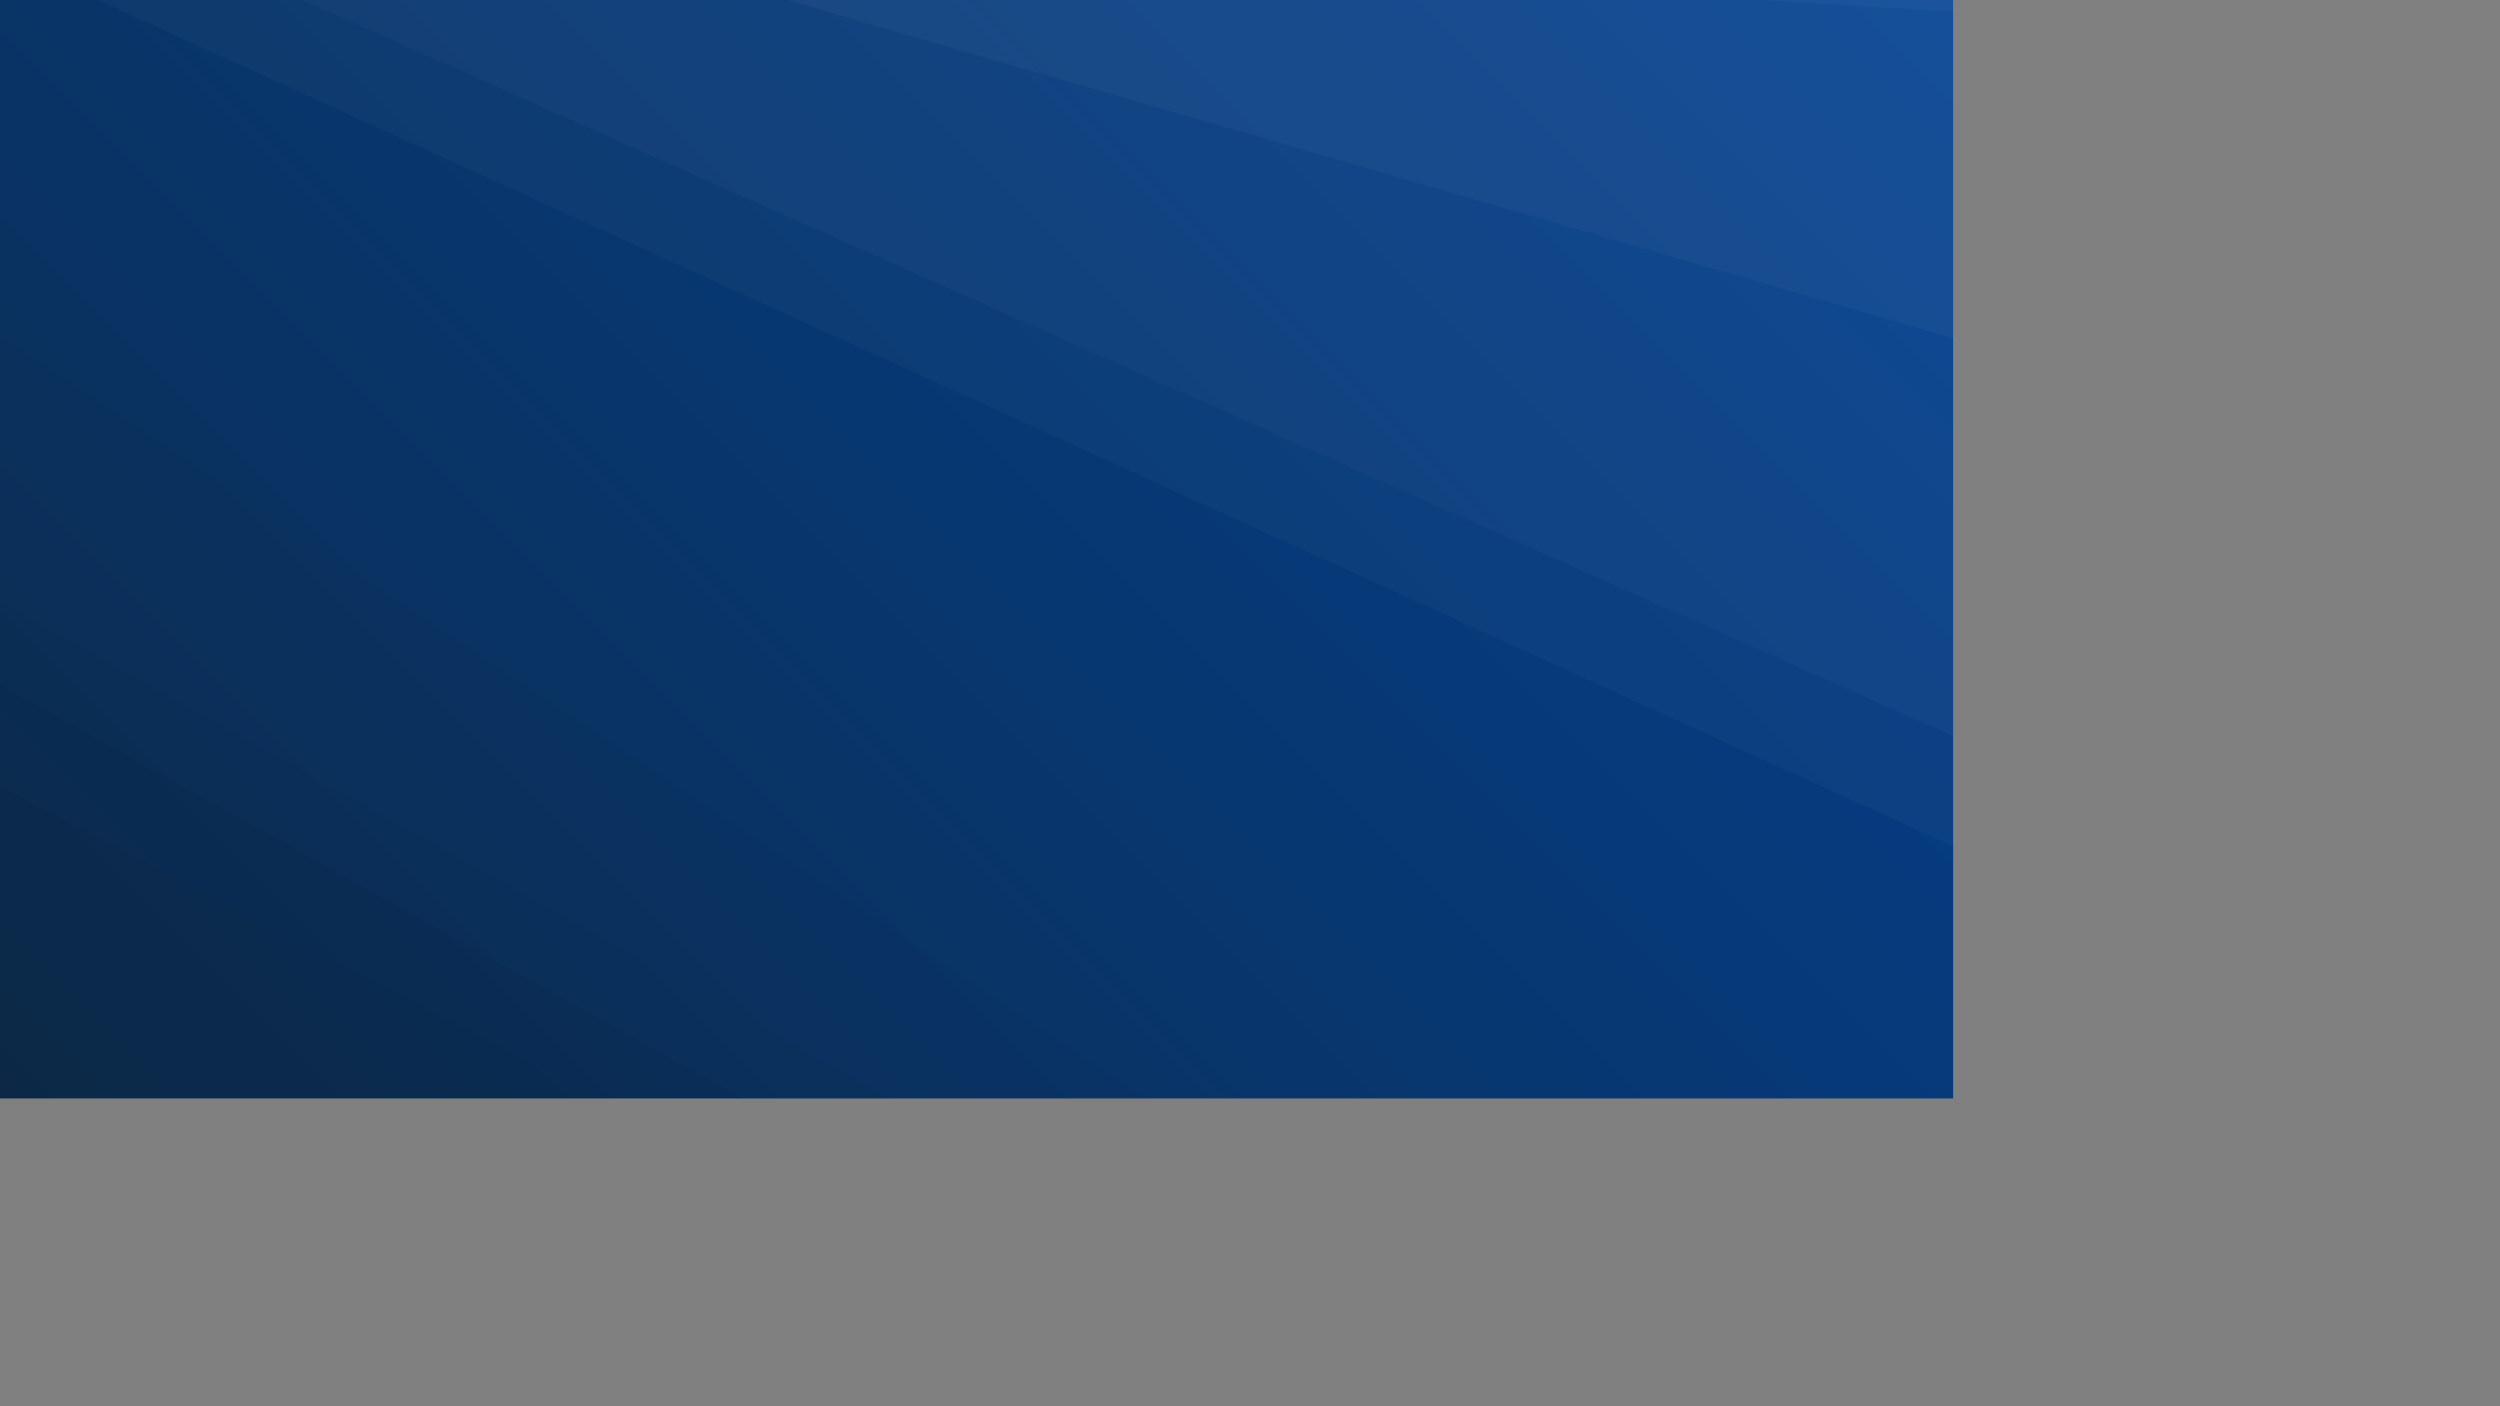 <svg xmlns="http://www.w3.org/2000/svg" version="1.1" xmlns:xlink="http://www.w3.org/1999/xlink" xmlns:svgjs="http://svgjs.com/svgjs" width="3840" height="2160" preserveAspectRatio="none" viewBox="0 0 3840 2160"><rect x="0" y="0" width="3840" height="2160" fill="#808080" stroke="none"/><g mask="url(&quot;#SvgjsMask1036&quot;)" fill="none"><rect width="3840" height="2160" x="0" y="0" fill="url(#SvgjsLinearGradient1037)"></rect><path d="M3840 0L2699.84 0L3840 67.54z" fill="rgba(255, 255, 255, .1)"></path><path d="M2699.84 0L3840 67.54L3840 763.13L1208.63 0z" fill="rgba(255, 255, 255, .075)"></path><path d="M1208.63 0L3840 763.13L3840 1505.28L464.25 0z" fill="rgba(255, 255, 255, .05)"></path><path d="M464.25 0L3840 1505.28L3840 1683.19L150.34 0z" fill="rgba(255, 255, 255, .025)"></path><path d="M0 2160L1833.49 2160L0 1207.99z" fill="rgba(0, 0, 0, .1)"></path><path d="M0 1207.99L1833.49 2160L1990.21 2160L0 1051.4z" fill="rgba(0, 0, 0, .075)"></path><path d="M0 1051.4L1990.21 2160L2213.66 2160L0 925.52z" fill="rgba(0, 0, 0, .05)"></path><path d="M0 925.52L2213.66 2160L2471.13 2160L0 516.33z" fill="rgba(0, 0, 0, .025)"></path></g><defs><mask id="SvgjsMask1036"><rect width="3840" height="2160" fill="#ffffff"></rect></mask><linearGradient x1="10.94%" y1="119.44%" x2="89.06%" y2="-19.44%" gradientUnits="userSpaceOnUse" id="SvgjsLinearGradient1037"><stop stop-color="#0e2a47" offset="0"></stop><stop stop-color="#00459e" offset="1"></stop></linearGradient></defs></svg>